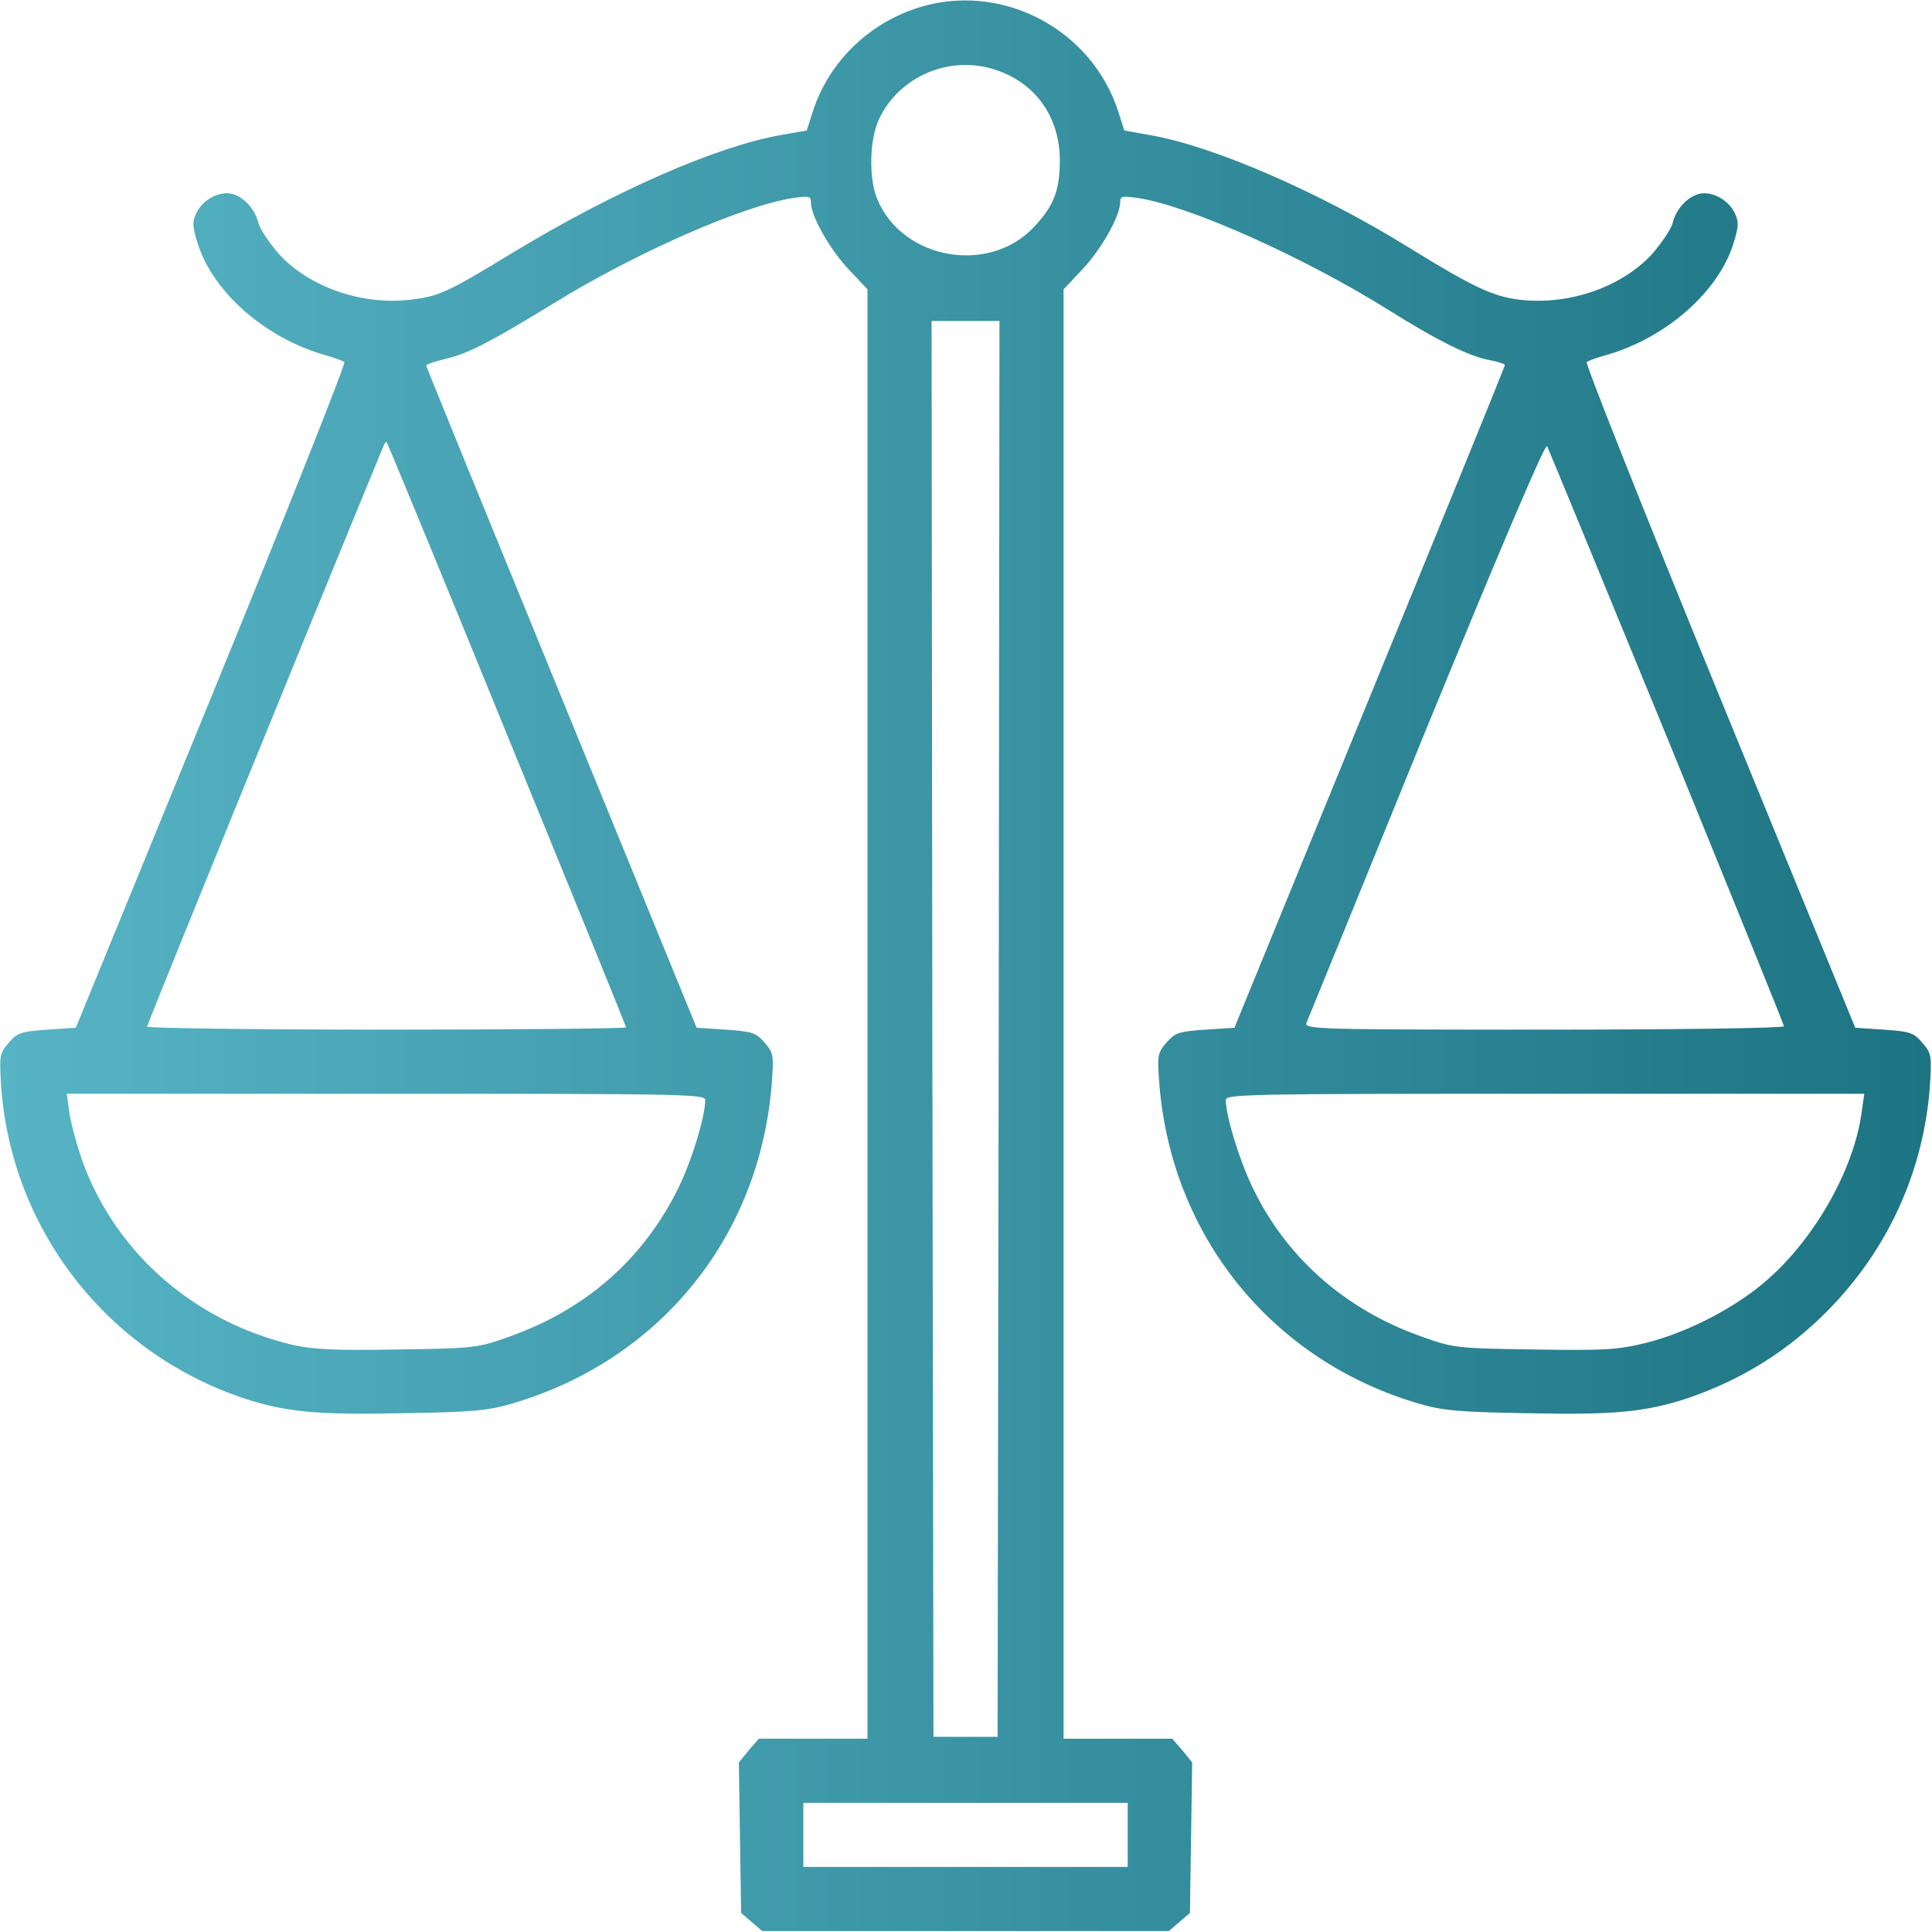 <svg width="683" height="683" viewBox="0 0 683 683" fill="none" xmlns="http://www.w3.org/2000/svg">
<path d="M327.067 2C308.267 7.067 293.2 21.2 287.333 39.467L285.2 46.133L276.133 47.733C253.733 51.6 217.6 67.333 181.467 89.2C157.6 103.733 155.067 104.8 144.667 106C127.733 107.867 109.333 101.467 98.667 89.867C95.2 85.867 91.867 80.933 91.333 78.8C90.267 74.133 86.267 69.6 82 68.533C77.6 67.467 71.733 70.533 69.467 75.2C67.867 78.533 68 80 69.867 86C75.333 103.333 93.6 119.333 114.667 125.467C118 126.4 121.067 127.467 121.733 128C122.267 128.533 101.2 181.6 74.8 246.133L26.8 363.333L16.667 364C7.333 364.667 6.133 365.067 3.067 368.667C-0.133 372.4 -0.267 373.067 0.4 384C4 434.4 37.467 477.733 85.6 494.133C100.8 499.2 111.867 500.267 142.667 499.6C167.2 499.2 172.8 498.667 181.2 496.133C233.2 480.8 268.4 437.467 272.8 383.467C273.6 373.067 273.467 372.267 270.267 368.533C267.2 365.067 266 364.667 256.533 364L246.267 363.333L198.533 246.667C172.267 182.533 150.667 129.6 150.667 129.2C150.667 128.8 153.867 127.733 157.733 126.8C165.333 125.067 173.333 120.933 195.333 107.467C224.667 89.333 262.667 72.667 280.4 70C286 69.2 286.667 69.333 286.667 71.467C286.667 76.4 293.333 88.133 300 95.2L306.667 102.267V358.4V614.667H287.467H268.267L264.667 618.8L261.2 623.067L261.6 649.6L262 676.267L265.733 679.467L269.467 682.667H341.333H413.2L416.933 679.467L420.667 676.267L421.067 649.6L421.467 623.067L418 618.8L414.4 614.667H395.2H376V358.4V102.267L382.667 95.2C389.333 88.133 396 76.4 396 71.467C396 69.333 396.667 69.2 402.267 70C420.267 72.667 461.067 90.933 490.667 109.467C508.8 120.8 519.733 126.133 526.8 127.333C529.6 127.867 532 128.667 532 129.067C532 129.6 510.4 182.533 484.133 246.667L436.4 363.333L426.133 364C416.667 364.667 415.467 365.067 412.4 368.533C409.2 372.267 409.067 373.067 409.867 383.467C414.267 437.2 449.733 480.933 501.333 496.133C509.867 498.667 515.6 499.2 540 499.6C570.8 500.267 581.867 499.2 597.067 494.133C616 487.6 632 477.6 646 463.467C667.467 441.733 680 414.133 682.267 384C682.933 373.067 682.8 372.4 679.6 368.667C676.533 365.067 675.333 364.667 666 364L655.867 363.333L607.867 246.133C581.467 181.6 560.4 128.533 560.933 128C561.6 127.467 564.667 126.4 568 125.467C588.933 119.467 607.467 103.2 612.8 86.133C614.667 80 614.8 78.533 613.2 75.2C610.933 70.533 605.067 67.467 600.667 68.533C596.4 69.6 592.4 74.133 591.333 78.8C590.8 80.933 587.467 85.867 584 89.867C573.2 101.467 555.067 107.867 537.6 106C528.133 104.933 521.067 101.733 498 87.467C466.4 67.867 428.533 51.467 406.4 47.733L397.467 46.133L395.333 39.467C386.133 10.933 355.733 -5.6 327.067 2ZM352.267 24.8C366.267 29.467 374.667 41.6 374.667 56.667C374.667 67.067 372.667 72.533 366 79.733C350.267 97.333 319.067 92 310.133 70.4C307.067 63.067 307.333 49.333 310.8 42C318 26.8 336.133 19.2 352.267 24.8ZM353.067 363.733L352.667 614H341.333H330L329.6 363.733L329.333 113.467H341.333H353.333L353.067 363.733ZM179.2 259.6C202.4 316.267 221.333 362.8 221.333 363.2C221.333 363.6 183.2 364 136.667 364C90.133 364 52 363.467 52 362.933C52 362.133 105.067 231.733 135.6 157.6C136 156.667 136.533 156 136.667 156.267C136.933 156.533 156.133 202.933 179.2 259.6ZM589.333 260.667C612 316.267 630.667 362.267 630.667 362.8C630.667 363.467 592.533 364 545.867 364C465.6 364 461.067 363.867 461.867 361.6C462.4 360.4 481.467 313.6 504.267 257.6C530.533 193.6 546.267 156.533 546.933 157.733C547.467 158.8 566.533 205.067 589.333 260.667ZM249.333 388.933C249.2 394.933 244.8 409.6 240 419.6C227.733 444.8 207.333 462.8 180.4 472.4C168.933 476.533 168 476.667 140.667 477.067C118.533 477.467 110.8 477.067 103.6 475.467C68.933 467.333 41.067 443.2 29.2 410.667C27.2 404.933 25.067 397.2 24.533 393.467L23.6 386.667H136.533C243.067 386.667 249.333 386.8 249.333 388.933ZM658.133 393.2C655.333 414 640.667 439.467 622.933 454C612 463.067 595.733 471.333 581.6 474.8C571.733 477.2 567.333 477.467 542.267 477.067C514.667 476.667 513.733 476.533 502.267 472.4C475.2 462.8 454.267 444.133 442.533 419.2C437.867 409.333 433.467 394.667 433.333 388.933C433.333 386.8 439.6 386.667 546.133 386.667H659.067L658.133 393.2ZM398.667 648.667V660H341.333H284V648.667V637.333H341.333H398.667V648.667Z" fill="url(#paint0_linear_167_400)"/>
<defs>
<linearGradient id="paint0_linear_167_400" x1="-53.913" y1="341.411" x2="682.59" y2="341.411" gradientUnits="userSpaceOnUse">
<stop stop-color="#5BB9CA"/>
<stop offset="1" stop-color="#1D7483"/>
</linearGradient>
</defs>
</svg>
